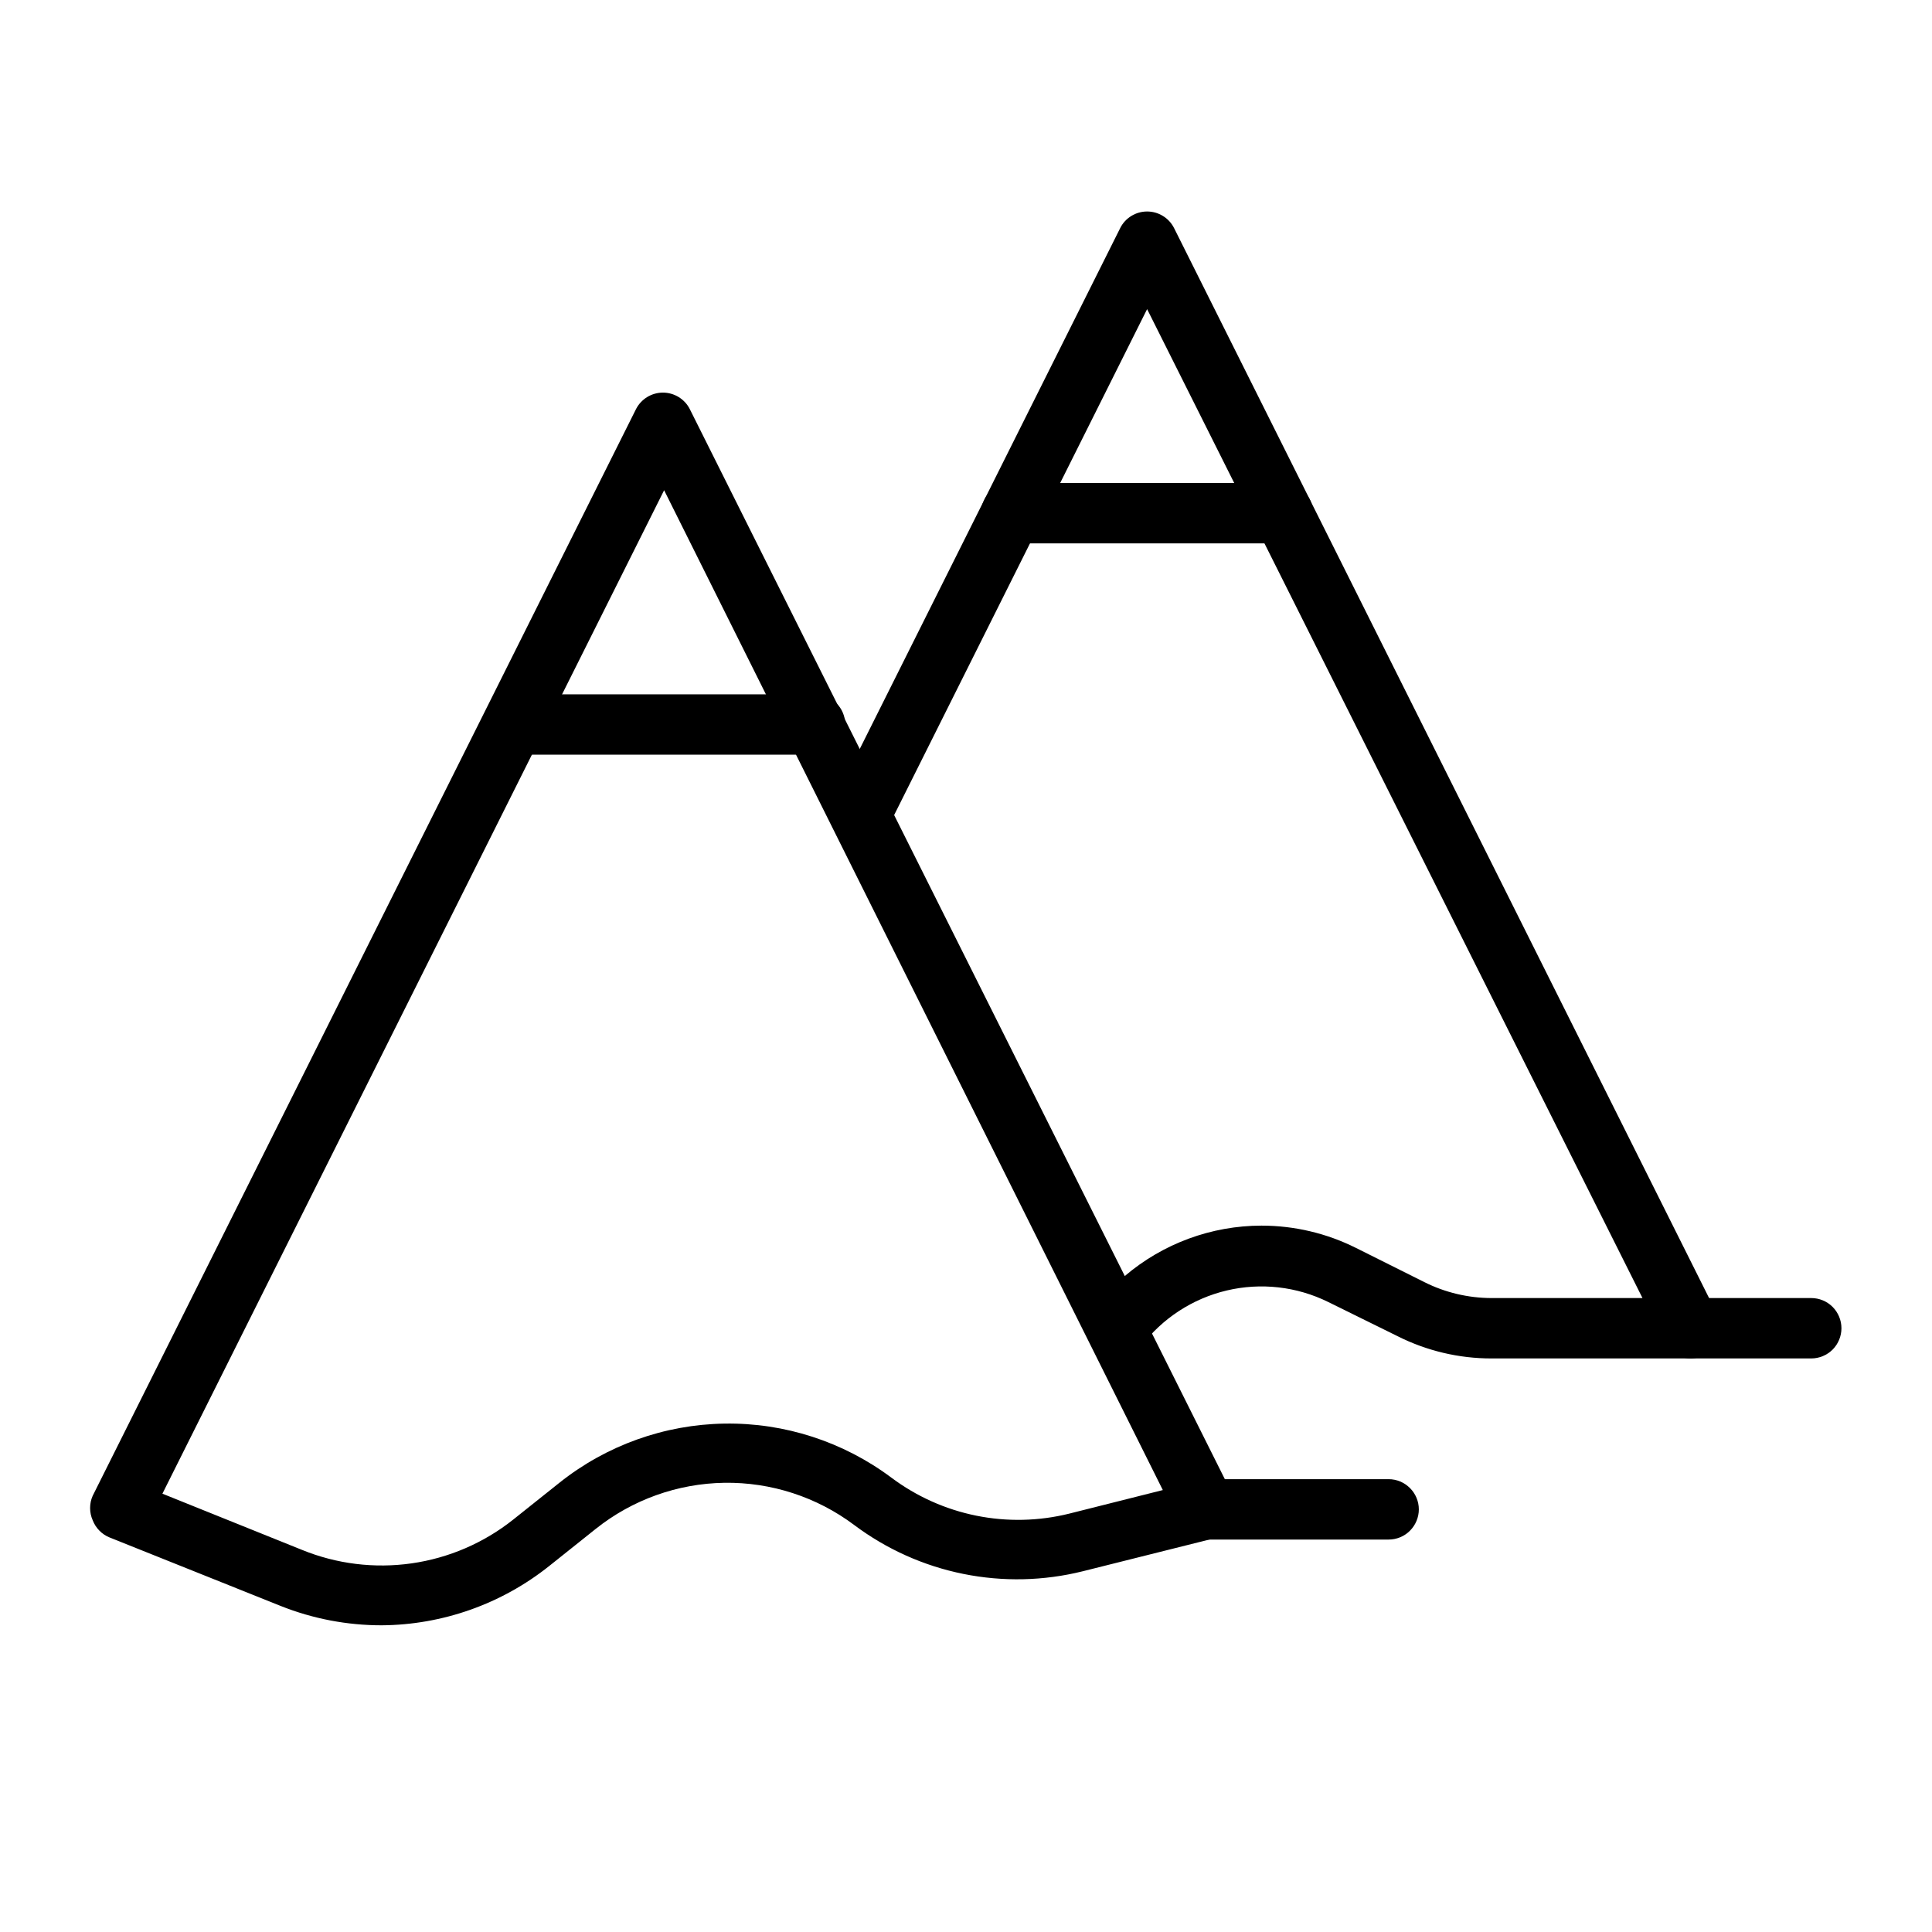 <svg width="47" height="47" viewBox="0 0 47 47" fill="none" xmlns="http://www.w3.org/2000/svg">
<path d="M9.283 39.539C8.443 39.539 7.61 39.38 6.83 39.069L2.666 37.402C2.572 37.364 2.487 37.307 2.417 37.235C2.346 37.163 2.291 37.077 2.255 36.983C2.213 36.889 2.192 36.788 2.192 36.686C2.192 36.583 2.213 36.482 2.255 36.388L15.473 9.951C15.535 9.83 15.629 9.73 15.744 9.659C15.859 9.589 15.992 9.551 16.127 9.551C16.262 9.551 16.395 9.589 16.51 9.659C16.625 9.73 16.719 9.83 16.78 9.951L29.999 36.388C30.047 36.488 30.072 36.597 30.072 36.708C30.072 36.818 30.047 36.928 29.999 37.027C29.953 37.127 29.884 37.215 29.799 37.285C29.714 37.355 29.614 37.405 29.507 37.431L26.342 38.224C25.39 38.461 24.397 38.483 23.436 38.289C22.474 38.095 21.568 37.689 20.783 37.101C19.872 36.417 18.759 36.055 17.62 36.072C16.481 36.09 15.379 36.485 14.489 37.196L13.366 38.092C12.206 39.019 10.768 39.529 9.283 39.539ZM3.951 36.337L7.344 37.703C8.189 38.048 9.11 38.161 10.014 38.032C10.917 37.903 11.77 37.536 12.484 36.968L13.608 36.072C14.751 35.161 16.164 34.655 17.626 34.632C19.087 34.609 20.515 35.072 21.686 35.948C22.297 36.405 23.002 36.721 23.75 36.872C24.498 37.023 25.271 37.006 26.012 36.822L28.288 36.249L16.156 11.926L3.951 36.337Z" fill="black"/>
<path d="M41.125 33.047H36.285C35.49 33.048 34.705 32.862 33.994 32.503L32.312 31.674C31.546 31.296 30.673 31.197 29.842 31.394C29.011 31.591 28.274 32.072 27.759 32.753C27.685 32.854 27.585 32.934 27.471 32.985C27.356 33.036 27.231 33.058 27.106 33.047C26.982 33.035 26.863 32.992 26.76 32.921C26.657 32.85 26.574 32.755 26.518 32.643L20.276 20.159C20.224 20.056 20.198 19.943 20.198 19.828C20.198 19.713 20.224 19.6 20.276 19.498L27.253 5.545C27.314 5.424 27.408 5.323 27.523 5.253C27.639 5.182 27.771 5.145 27.906 5.145C28.041 5.145 28.174 5.182 28.289 5.253C28.405 5.323 28.498 5.424 28.56 5.545L41.779 31.982C41.835 32.094 41.862 32.218 41.856 32.343C41.851 32.468 41.814 32.59 41.749 32.697C41.683 32.803 41.592 32.892 41.482 32.953C41.373 33.014 41.25 33.047 41.125 33.047ZM30.689 29.816C31.488 29.816 32.275 30.002 32.988 30.359L34.648 31.189C35.156 31.444 35.717 31.577 36.285 31.578H39.957L27.906 7.52L21.752 19.828L27.363 31.042C28.291 30.252 29.47 29.817 30.689 29.816Z" fill="black"/>
<path d="M19.828 18.359H12.484C12.29 18.359 12.103 18.282 11.965 18.144C11.827 18.007 11.75 17.82 11.75 17.625C11.75 17.43 11.827 17.243 11.965 17.106C12.103 16.968 12.29 16.891 12.484 16.891H19.828C20.023 16.891 20.21 16.968 20.347 17.106C20.485 17.243 20.562 17.43 20.562 17.625C20.562 17.82 20.485 18.007 20.347 18.144C20.21 18.282 20.023 18.359 19.828 18.359Z" fill="black"/>
<path d="M31.211 13.219H24.602C24.407 13.219 24.22 13.141 24.082 13.004C23.945 12.866 23.867 12.679 23.867 12.484C23.867 12.29 23.945 12.103 24.082 11.965C24.22 11.827 24.407 11.75 24.602 11.75H31.211C31.406 11.75 31.593 11.827 31.73 11.965C31.868 12.103 31.945 12.29 31.945 12.484C31.945 12.679 31.868 12.866 31.73 13.004C31.593 13.141 31.406 13.219 31.211 13.219Z" fill="black"/>
<path d="M44.062 33.047H41.125C40.93 33.047 40.743 32.969 40.606 32.832C40.468 32.694 40.391 32.507 40.391 32.312C40.391 32.118 40.468 31.931 40.606 31.793C40.743 31.655 40.93 31.578 41.125 31.578H44.062C44.257 31.578 44.444 31.655 44.582 31.793C44.719 31.931 44.797 32.118 44.797 32.312C44.797 32.507 44.719 32.694 44.582 32.832C44.444 32.969 44.257 33.047 44.062 33.047Z" fill="black"/>
<path d="M33.781 37.453H29.375C29.18 37.453 28.993 37.376 28.856 37.238C28.718 37.1 28.641 36.913 28.641 36.719C28.641 36.524 28.718 36.337 28.856 36.2C28.993 36.062 29.18 35.984 29.375 35.984H33.781C33.976 35.984 34.163 36.062 34.3 36.2C34.438 36.337 34.516 36.524 34.516 36.719C34.516 36.913 34.438 37.1 34.3 37.238C34.163 37.376 33.976 37.453 33.781 37.453Z" fill="black"/>
</svg>
